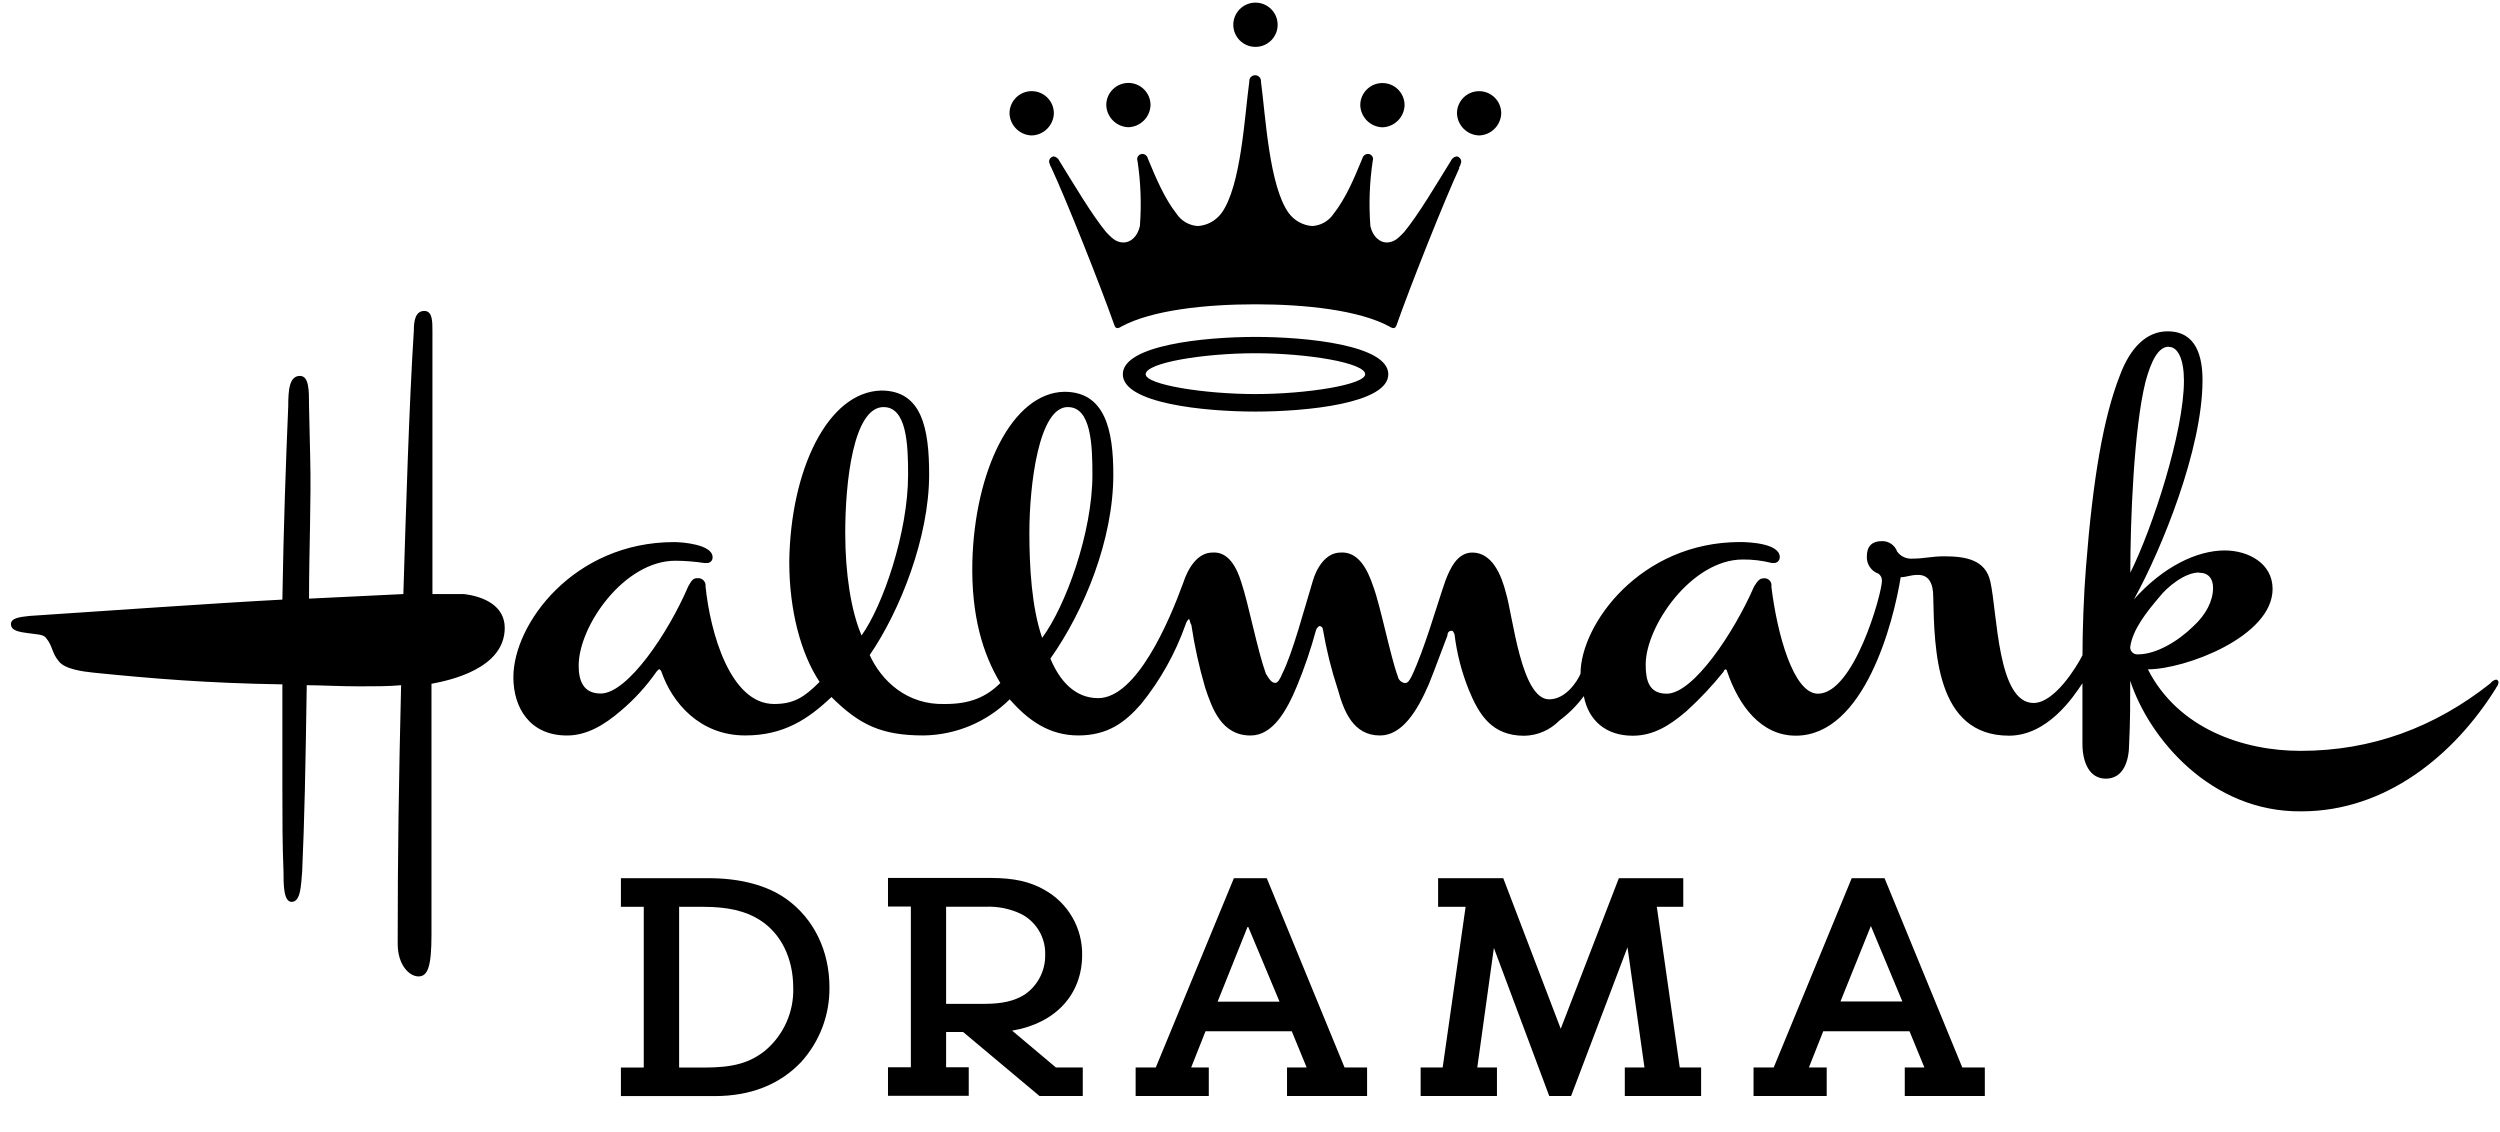 <svg width="201" height="91" viewBox="0 0 201 91" fill="none" xmlns="http://www.w3.org/2000/svg">
<path d="M63.229 72.284C61.689 71.181 59.523 70.607 56.979 70.607H49.921V72.905H51.759V85.827H49.921V88.125H57.465C60.347 88.125 62.681 87.205 64.409 85.39C65.902 83.746 66.716 81.598 66.688 79.379C66.688 76.438 65.431 73.864 63.233 72.287M54.597 72.909H56.556C58.501 72.909 59.931 73.239 61.06 73.949C62.784 75.03 63.776 77.026 63.776 79.43C63.833 81.358 63.009 83.206 61.538 84.452C60.291 85.456 58.964 85.831 56.641 85.831H54.601V72.905L54.597 72.909Z" fill="black"/>
<path d="M81.375 82.863C84.831 82.286 87.004 79.988 87.004 76.771C87.033 74.605 85.869 72.598 83.975 71.547C82.828 70.885 81.501 70.588 79.681 70.588H71.394V72.886H73.233V85.808H71.394V88.105H77.887V85.808H76.067V82.973H77.434L83.577 88.12H87.055V85.822H84.89L81.375 82.863ZM76.067 72.904H79.21C80.198 72.855 81.183 73.05 82.078 73.474C83.31 74.093 84.073 75.371 84.033 76.749C84.062 78.037 83.435 79.252 82.368 79.974C81.552 80.477 80.592 80.709 79.155 80.709H76.067V72.904Z" fill="black"/>
<path d="M101.848 70.607H99.205L92.926 85.823H91.305V88.121H97.187V85.823H95.771L96.922 82.915H103.859L105.054 85.823H103.477V88.121H109.914V85.823H108.101L101.848 70.607ZM102.874 80.533H97.896L100.33 74.453L102.874 80.533Z" fill="black"/>
<path d="M133.207 72.905H135.335V70.607H130.156L125.483 82.713L120.862 70.607H115.624V72.905H117.836L115.991 85.823H114.219V88.121H120.355V85.823H118.774L120.108 76.214L124.56 88.121H126.314L130.85 76.162L132.214 85.823H130.634V88.121H136.769V85.823H135.052L133.207 72.905Z" fill="black"/>
<path d="M157.767 85.823L151.518 70.607H148.878L142.607 85.823H140.985V88.121H146.867V85.823H145.437L146.588 82.915H153.525L154.72 85.823H153.143V88.121H159.58V85.823H157.764H157.767ZM152.951 80.519H147.973L150.418 74.449L152.951 80.519Z" fill="black"/>
<path d="M176.795 46.031C175.674 46.031 174.273 47.156 173.615 47.994C172.579 49.215 171.457 50.619 171.266 52.038C171.265 52.355 171.52 52.613 171.837 52.614C171.866 52.614 171.895 52.612 171.924 52.608C173.336 52.608 175.108 51.571 176.336 50.358C177.365 49.425 177.931 48.3 177.931 47.263C177.931 46.528 177.564 46.046 176.803 46.046M174.372 27.875C173.527 27.875 172.961 28.999 172.501 30.679C171.564 34.429 171.277 41.829 171.277 46.046C173.056 42.487 175.589 34.712 175.589 30.606C175.589 28.918 175.119 27.889 174.373 27.889M118.92 10.89C117.95 10.86 117.172 10.081 117.141 9.111C117.14 8.128 117.935 7.331 118.918 7.33C119.901 7.328 120.698 8.124 120.699 9.107C120.699 9.108 120.699 9.11 120.699 9.111C120.669 10.081 119.89 10.86 118.92 10.89ZM111.145 10.236C110.175 10.205 109.396 9.426 109.365 8.457C109.365 7.473 110.163 6.676 111.147 6.676C112.131 6.676 112.928 7.473 112.928 8.457C112.897 9.426 112.118 10.205 111.149 10.236M100.936 3.769C99.955 3.769 99.159 2.975 99.157 1.994C99.157 1.009 99.955 0.211 100.94 0.211C101.925 0.211 102.723 1.009 102.723 1.994C102.721 2.977 101.923 3.772 100.94 3.769C100.938 3.769 100.937 3.769 100.936 3.769ZM100.936 28.4C96.815 28.4 92.113 29.154 92.113 30.091C92.113 30.929 96.797 31.683 100.936 31.683C105.076 31.683 109.759 30.929 109.759 30.091C109.759 29.157 105.064 28.4 100.936 28.4ZM100.936 33.091C96.815 33.091 90.275 32.433 90.275 30.091C90.275 27.75 96.83 27.088 100.936 27.088C105.042 27.088 111.619 27.742 111.619 30.091C111.619 32.44 105.054 33.091 100.936 33.091ZM90.724 10.229C89.754 10.198 88.975 9.419 88.944 8.449C88.943 7.466 89.739 6.669 90.721 6.668C91.704 6.666 92.501 7.462 92.503 8.445C92.503 8.446 92.503 8.448 92.503 8.449C92.472 9.419 91.693 10.198 90.724 10.229ZM117.332 13.508C116.119 16.129 113.399 22.97 112.278 26.154C112.178 26.437 111.99 26.437 111.707 26.25C109.27 24.933 104.962 24.466 100.936 24.466C96.911 24.466 92.602 24.933 90.165 26.25C89.882 26.437 89.698 26.437 89.599 26.154C88.478 22.97 85.757 16.129 84.54 13.508C84.452 13.362 84.387 13.203 84.349 13.037C84.328 12.809 84.49 12.604 84.717 12.574C84.923 12.609 85.097 12.748 85.176 12.941C86.397 14.908 87.713 17.158 88.926 18.654C89.294 19.022 89.661 19.496 90.331 19.496C90.897 19.496 91.456 19.029 91.647 18.18C91.781 16.432 91.717 14.675 91.456 12.941C91.374 12.725 91.483 12.483 91.7 12.402C91.74 12.387 91.781 12.378 91.823 12.375C92.045 12.372 92.239 12.526 92.286 12.743C92.948 14.335 93.606 15.926 94.632 17.239C95.021 17.793 95.643 18.137 96.319 18.173C97.065 18.12 97.75 17.745 98.198 17.147C99.79 14.989 100.069 9.28 100.444 6.559C100.421 6.301 100.612 6.072 100.871 6.049C101.13 6.026 101.358 6.217 101.381 6.476C101.384 6.504 101.384 6.532 101.381 6.56C101.749 9.276 102.036 14.989 103.627 17.147C104.073 17.744 104.756 18.118 105.499 18.173C106.175 18.137 106.796 17.793 107.186 17.239C108.219 15.927 108.874 14.335 109.531 12.743C109.582 12.526 109.776 12.373 109.999 12.376C110.228 12.386 110.405 12.581 110.394 12.81C110.392 12.855 110.382 12.899 110.366 12.942C110.108 14.675 110.045 16.433 110.179 18.18C110.366 19.026 110.932 19.496 111.491 19.496C112.146 19.496 112.521 19.029 112.896 18.654C114.112 17.158 115.425 14.909 116.645 12.942C116.726 12.746 116.903 12.607 117.112 12.574C117.34 12.603 117.503 12.809 117.48 13.037C117.445 13.203 117.383 13.362 117.296 13.508M85.853 32.727C83.511 32.727 82.761 39.006 82.761 42.848C82.761 45.568 82.945 48.844 83.79 51.281C85.661 48.755 87.83 42.848 87.83 38.164C87.83 35.823 87.739 32.731 85.867 32.731M82.945 10.89C81.975 10.86 81.196 10.081 81.165 9.111C81.165 8.126 81.964 7.328 82.948 7.328C83.933 7.328 84.731 8.126 84.731 9.111C84.701 10.083 83.917 10.864 82.945 10.89ZM71.048 32.727C68.611 32.727 67.957 38.723 67.957 42.848C67.957 46.127 68.427 49.12 69.269 51.09C70.957 48.748 73.011 42.848 73.011 38.164C73.011 35.822 72.92 32.731 71.049 32.731M200.69 55.306C197.316 60.744 191.79 65.232 185.044 65.232C177.736 65.32 172.77 59.328 171.27 54.733C171.27 56.42 171.27 58.108 171.182 59.795C171.182 61.199 170.711 62.604 169.307 62.604C167.987 62.604 167.428 61.295 167.428 59.795V54.931C166.693 56.056 164.616 59.148 161.524 59.148C155.62 59.148 155.528 52.218 155.433 47.998C155.433 46.877 155.065 46.222 154.216 46.222C153.565 46.222 153.282 46.407 152.815 46.407C152.249 49.965 149.911 59.148 144.382 59.148C141.569 59.148 139.79 56.711 138.868 54.002C138.856 53.93 138.822 53.864 138.768 53.814C138.667 53.821 138.586 53.9 138.577 54.002C137.665 55.141 136.663 56.205 135.581 57.185C134.272 58.306 132.953 59.152 131.273 59.152C129.119 59.152 127.71 57.931 127.339 55.968C126.785 56.718 126.122 57.381 125.372 57.935C124.632 58.694 123.624 59.133 122.563 59.156C119.939 59.156 118.906 57.468 118.068 55.406C117.504 53.99 117.125 52.508 116.943 50.994C116.847 50.807 116.847 50.711 116.663 50.711C116.484 50.736 116.358 50.9 116.38 51.079C116.013 52.013 115.443 53.608 114.877 55.013C113.943 57.17 112.73 59.133 110.95 59.133C108.796 59.133 108.043 57.167 107.576 55.476C107.049 53.886 106.643 52.259 106.363 50.608C106.352 50.457 106.231 50.338 106.08 50.329C105.941 50.41 105.839 50.542 105.797 50.697C105.39 52.197 104.889 53.671 104.297 55.108C103.451 57.167 102.326 59.134 100.547 59.134C98.209 59.134 97.462 56.98 96.896 55.292C96.412 53.63 96.039 51.938 95.782 50.226C95.683 50.138 95.683 49.858 95.591 49.759C95.458 49.886 95.362 50.048 95.315 50.226C94.496 52.536 93.29 54.691 91.749 56.597C90.441 58.101 89.036 59.13 86.695 59.13C84.353 59.13 82.651 57.91 81.18 56.226C79.334 58.055 76.85 59.096 74.251 59.13C70.876 59.13 69.104 58.285 66.85 56.042C64.979 57.818 63.008 59.13 59.917 59.13C56.263 59.13 54.035 56.505 53.171 53.983C53.135 53.901 53.069 53.834 52.987 53.796L52.796 53.983C51.973 55.169 50.996 56.239 49.892 57.167C48.583 58.288 47.175 59.134 45.584 59.134C42.587 59.134 41.275 56.888 41.275 54.454C41.275 50.142 46.142 43.584 54.2 43.584C54.855 43.584 57.292 43.771 57.292 44.8C57.307 45.044 57.122 45.252 56.879 45.267C56.86 45.269 56.841 45.269 56.822 45.267H56.638C55.863 45.15 55.08 45.088 54.296 45.083C50.179 45.083 46.525 50.329 46.525 53.513C46.525 54.726 46.892 55.759 48.3 55.759C50.455 55.759 53.734 50.892 55.333 47.145C55.608 46.679 55.7 46.487 56.068 46.487C56.393 46.449 56.687 46.68 56.726 47.005C56.732 47.051 56.732 47.099 56.726 47.145C57.094 50.796 58.693 56.601 62.24 56.601C63.836 56.601 64.678 56.046 65.895 54.825C64.402 52.579 63.457 49.105 63.457 45.175C63.549 37.775 66.553 31.5 70.858 31.4C74.141 31.4 74.703 34.496 74.703 38.15C74.703 43.212 72.365 49.105 69.924 52.667C70.861 54.726 72.923 56.711 76.015 56.601C77.986 56.601 79.294 56.046 80.427 54.917C79.015 52.579 78.081 49.487 78.177 45.175C78.361 37.87 81.368 31.573 85.577 31.5C88.856 31.5 89.511 34.591 89.511 38.15C89.511 43.396 87.172 49.105 84.452 52.95C85.188 54.726 86.415 56.13 88.29 56.13C91.382 56.13 94.007 49.95 95.132 46.859C95.499 45.734 96.257 44.425 97.477 44.425C98.782 44.33 99.44 45.638 99.815 46.859C100.377 48.546 101.12 52.373 101.778 54.167C102.065 54.638 102.245 54.903 102.535 54.903C102.726 54.903 102.903 54.627 103.094 54.167C103.94 52.48 104.873 48.921 105.532 46.767C105.815 45.737 106.561 44.425 107.782 44.425C109.189 44.33 109.939 45.734 110.406 47.142C110.972 48.638 111.811 52.855 112.377 54.358C112.426 54.644 112.649 54.868 112.936 54.917C113.215 54.917 113.303 54.726 113.502 54.358C114.527 52.2 115.465 48.844 116.215 46.675C116.582 45.734 117.152 44.425 118.373 44.425C119.961 44.425 120.711 46.208 121.086 47.7C121.644 49.572 122.306 56.226 124.552 56.226C125.868 56.226 126.798 54.822 127.074 54.167C127.074 50.23 131.853 43.58 139.912 43.58C140.569 43.58 143.095 43.675 143.095 44.796C143.098 45.056 142.889 45.269 142.629 45.271C142.598 45.272 142.567 45.269 142.537 45.263H142.444C141.678 45.069 140.89 44.975 140.099 44.984C135.989 45.002 132.313 50.344 132.313 53.432C132.313 54.74 132.596 55.773 134.004 55.773C136.154 55.773 139.441 50.811 141.025 47.16C141.308 46.693 141.496 46.502 141.76 46.502C142.066 46.444 142.36 46.644 142.418 46.949C142.432 47.019 142.432 47.09 142.418 47.16C142.885 50.998 144.198 55.773 146.161 55.773C149.069 55.773 151.307 47.719 151.307 46.693C151.317 46.47 151.213 46.257 151.032 46.127C150.442 45.922 150.06 45.35 150.094 44.727C150.094 43.969 150.462 43.506 151.311 43.506C151.857 43.493 152.349 43.833 152.532 44.348C152.812 44.735 153.272 44.949 153.749 44.914C154.686 44.914 155.344 44.727 156.278 44.727C158.06 44.727 159.649 45.002 160.028 46.782C160.594 49.311 160.594 56.52 163.498 56.52C165.186 56.52 166.957 53.619 167.432 52.682C167.432 50.715 167.531 47.811 167.714 45.565C168.273 38.444 169.115 33.569 170.432 30.201C171.266 27.952 172.578 26.639 174.273 26.639C176.611 26.639 177.082 28.702 177.082 30.576C177.082 36.091 173.803 44.157 171.567 48.189C173.909 45.568 176.622 44.256 178.872 44.256C180.75 44.256 182.717 45.285 182.717 47.351C182.717 51.185 175.688 53.814 172.689 53.814C175.118 58.593 180.368 60.369 184.964 60.369C190.673 60.369 195.735 58.497 200.231 54.939C200.343 54.786 200.506 54.679 200.69 54.638C200.814 54.658 200.898 54.776 200.877 54.9C200.876 54.904 200.875 54.909 200.874 54.913C200.849 55.051 200.786 55.178 200.69 55.281M34.691 54.913V75.132C34.691 77.669 34.407 78.504 33.65 78.504C32.893 78.504 31.974 77.57 31.974 75.882C31.974 68.295 32.066 62.77 32.249 55.09C31.316 55.182 30.095 55.182 28.878 55.182C27.283 55.182 25.695 55.09 24.662 55.09C24.563 61.836 24.478 65.957 24.294 70.074C24.199 71.107 24.199 72.511 23.449 72.511C22.794 72.511 22.794 71.107 22.794 70.074C22.703 67.92 22.703 65.766 22.703 63.24V55.023C16.714 54.931 12.214 54.556 7.523 54.082C6.682 53.994 5.185 53.806 4.715 53.148C4.156 52.494 4.248 51.935 3.689 51.277C3.498 50.994 2.844 50.994 2.285 50.91C1.55 50.81 0.881 50.718 0.881 50.175C0.881 49.704 1.535 49.608 2.377 49.52C7.998 49.153 17.273 48.491 22.703 48.208C22.795 42.495 22.986 37.062 23.174 32.657C23.174 31.349 23.265 30.224 24.111 30.224C24.846 30.224 24.846 31.345 24.846 32.657L24.938 36.701C25.03 40.164 24.846 44.19 24.846 48.13L32.43 47.763C32.621 41.487 32.901 32.323 33.272 26.595C33.272 25.86 33.368 25 34.118 25C34.768 25 34.768 25.845 34.768 26.595V47.763H37.297C38.889 47.95 40.581 48.7 40.581 50.48C40.581 53.762 36.169 54.7 34.699 54.975" fill="black"/>
</svg>
